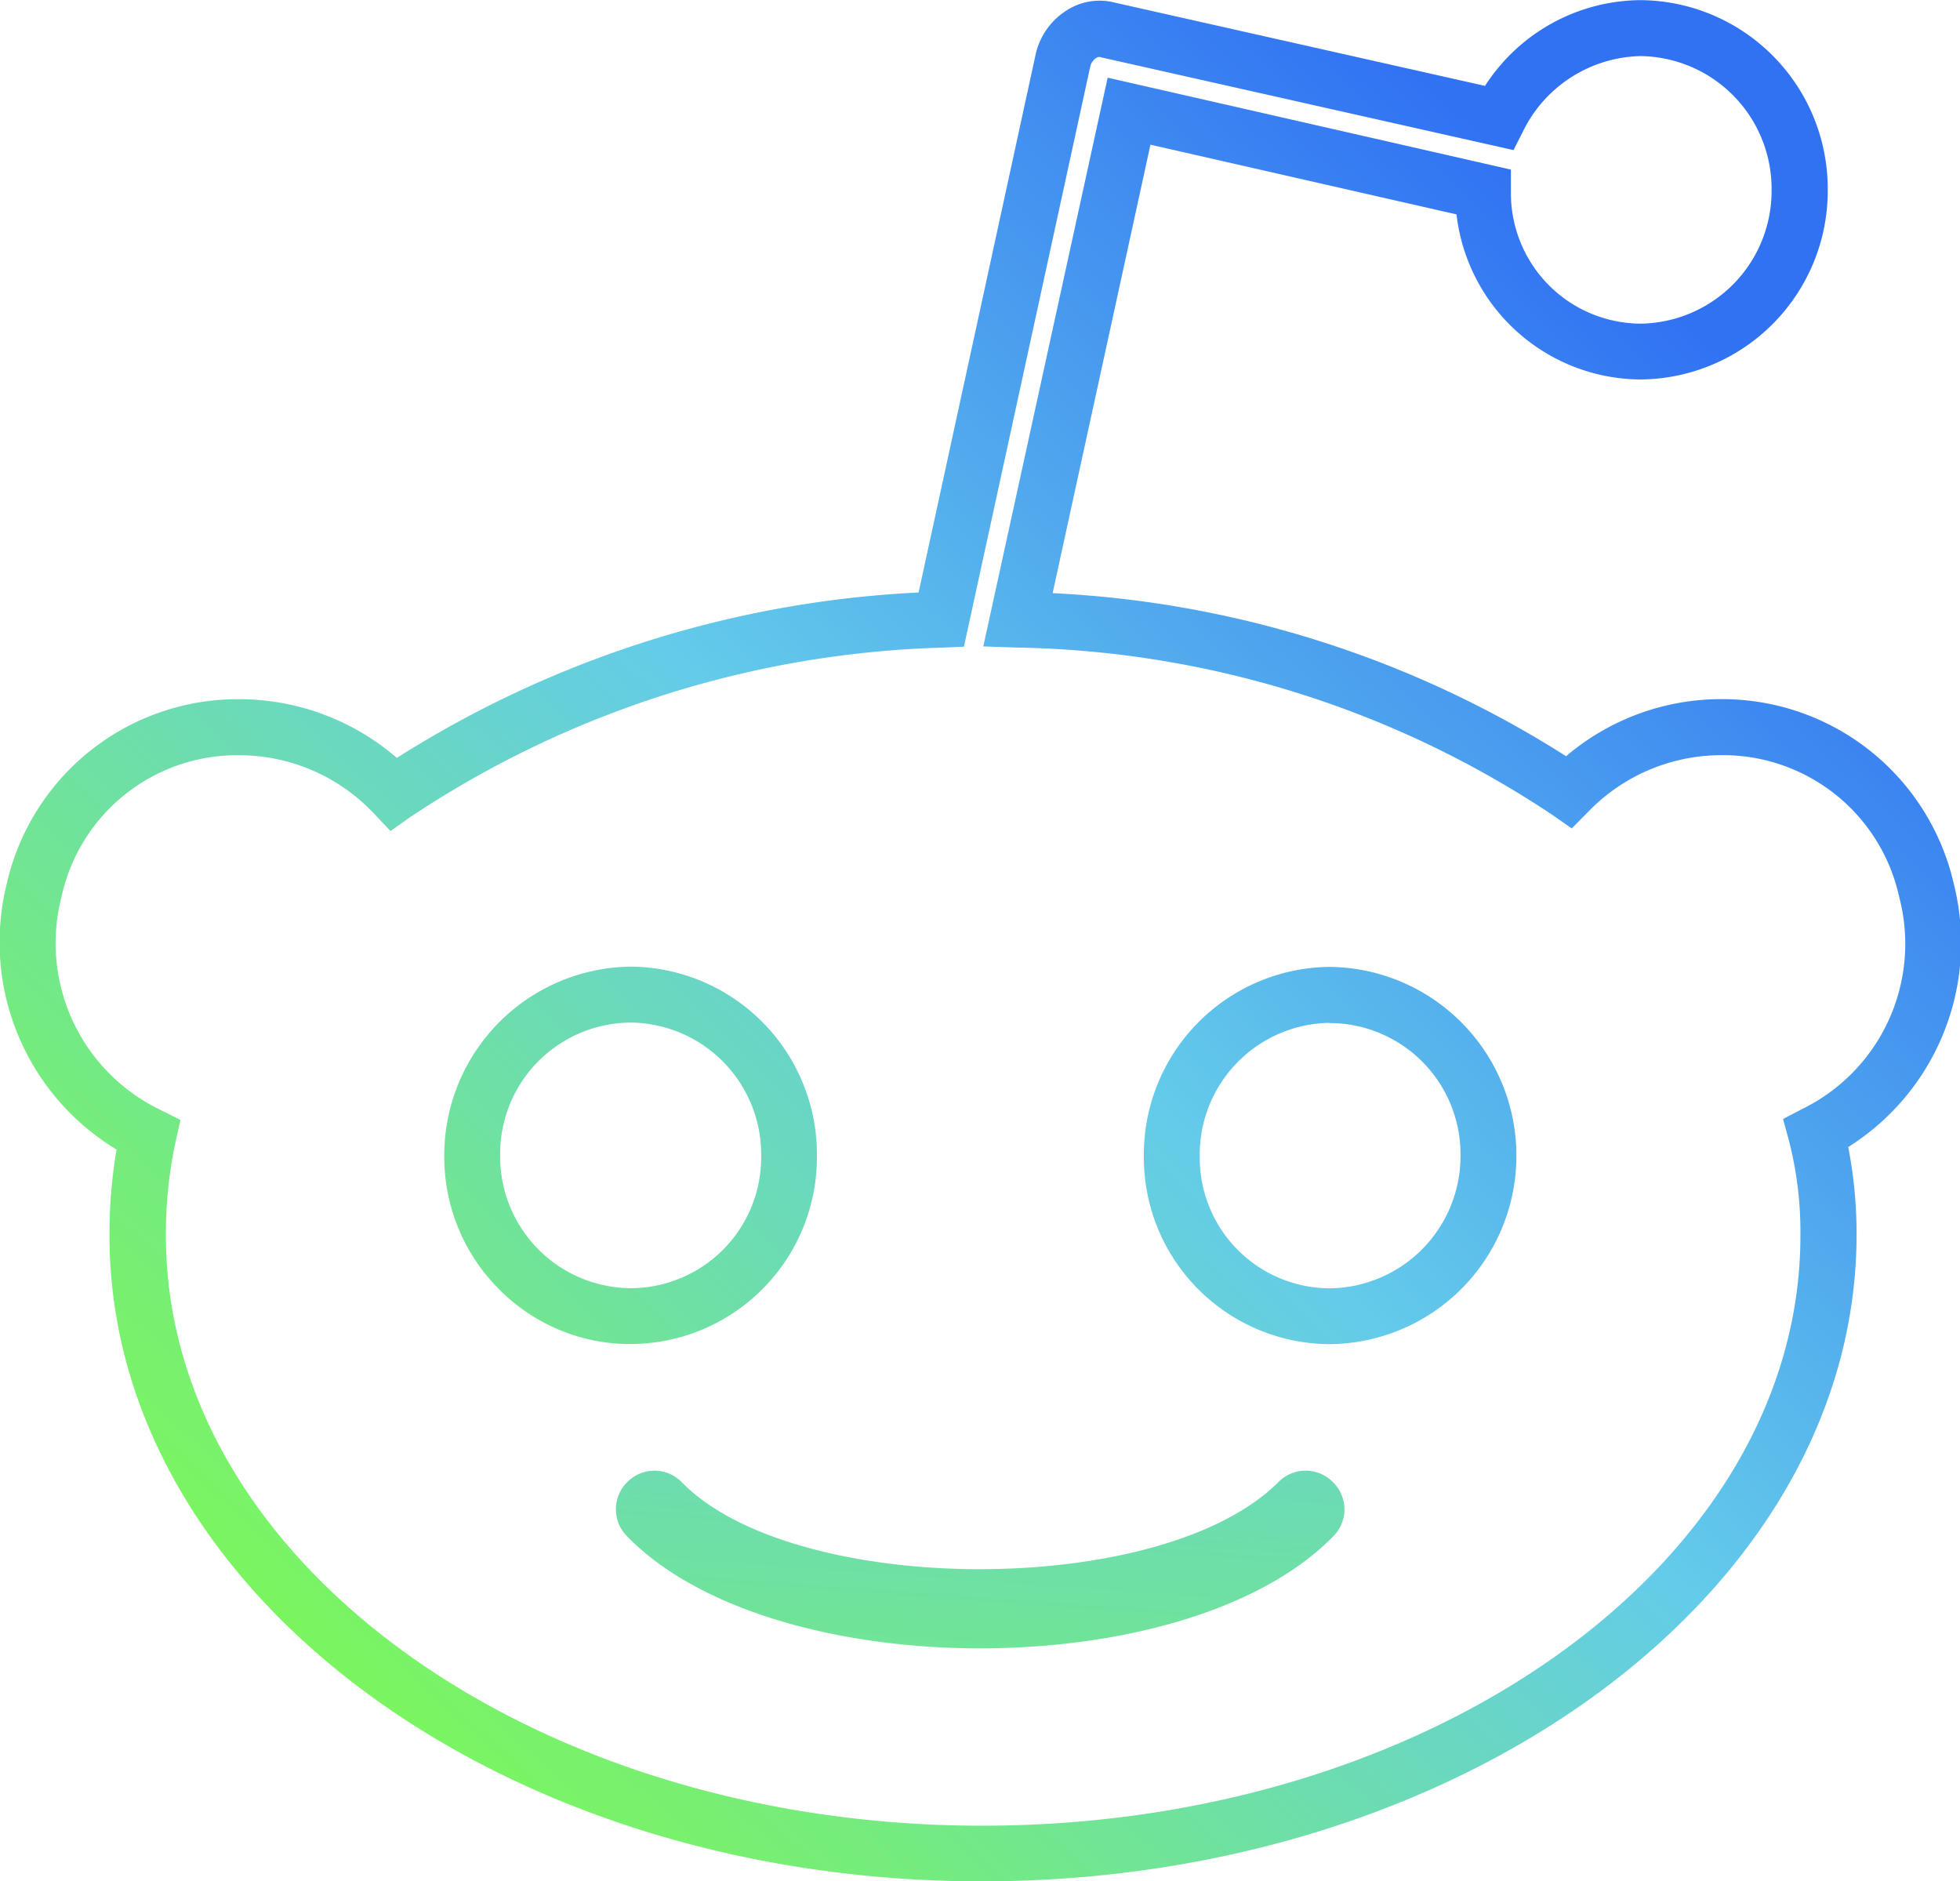 <svg id="Group_36807" data-name="Group 36807" xmlns="http://www.w3.org/2000/svg" xmlns:xlink="http://www.w3.org/1999/xlink" width="30.053" height="28.844" viewBox="0 0 30.053 28.844">
  <defs>
    <linearGradient id="linear-gradient" x1="0.178" y1="0.915" x2="0.874" y2="0.19" gradientUnits="objectBoundingBox">
      <stop offset="0" stop-color="#7bf75b"/>
      <stop offset="0.138" stop-color="#75ec7c"/>
      <stop offset="0.442" stop-color="#67d2d2"/>
      <stop offset="0.522" stop-color="#64cbea"/>
      <stop offset="1" stop-color="#3172f3"/>
    </linearGradient>
    <linearGradient id="linear-gradient-2" x1="-0.635" y1="1.623" x2="3.024" y2="-1.991" xlink:href="#linear-gradient"/>
    <linearGradient id="linear-gradient-3" x1="-0.078" y1="2.588" x2="1.793" y2="-5.087" xlink:href="#linear-gradient"/>
    <linearGradient id="linear-gradient-4" x1="-1.575" y1="2.549" x2="2.085" y2="-1.066" xlink:href="#linear-gradient"/>
  </defs>
  <path id="Path_76503" data-name="Path 76503" d="M-2605.03,1014.565c-7.374,0-13.373-4.443-13.373-9.9a7.742,7.742,0,0,1,.108-1.32,3.711,3.711,0,0,1-1.684-4.071,3.632,3.632,0,0,1,3.574-2.833,3.7,3.7,0,0,1,2.408.9,16.412,16.412,0,0,1,8-2.536l1.8-8.274a1.078,1.078,0,0,1,.5-.669.93.93,0,0,1,.712-.1l5.673,1.276a2.86,2.86,0,0,1,2.385-1.315,2.893,2.893,0,0,1,2.87,2.908,2.893,2.893,0,0,1-2.872,2.908,2.858,2.858,0,0,1-2.82-2.531l-4.693-1.069-1.5,6.876a16.113,16.113,0,0,1,7.873,2.5,3.666,3.666,0,0,1,2.371-.875h0a3.642,3.642,0,0,1,3.572,2.824,3.7,3.7,0,0,1-1.617,4.043,6.919,6.919,0,0,1,.128,1.356C-2591.626,1010.122-2597.639,1014.565-2605.03,1014.565ZM-2616.4,997.3a2.756,2.756,0,0,0-2.74,2.175,2.837,2.837,0,0,0,1.525,3.266l.3.151-.073.325a6.677,6.677,0,0,0-.15,1.449c0,4.988,5.615,9.046,12.516,9.046,6.918,0,12.546-4.058,12.546-9.046a5.629,5.629,0,0,0-.175-1.455l-.091-.334.307-.16a2.819,2.819,0,0,0,1.473-3.247,2.765,2.765,0,0,0-2.739-2.171,2.837,2.837,0,0,0-2.026.865l-.255.258-.3-.209a15.258,15.258,0,0,0-8.208-2.564l-.515-.017,1.907-8.72,6.183,1.409v.342a2,2,0,0,0,1.983,2.02,2.035,2.035,0,0,0,2.014-2.051,2.035,2.035,0,0,0-2.013-2.051,2.056,2.056,0,0,0-1.792,1.141l-.152.3-6.319-1.421a.087.087,0,0,0-.078.007.216.216,0,0,0-.092.128l-1.938,8.9-.33.014a15.494,15.494,0,0,0-8.162,2.6l-.3.212-.255-.269A2.838,2.838,0,0,0-2616.4,997.3Z" transform="translate(2620.082 -985.721)" fill="url(#linear-gradient)"/>
  <path id="Path_76504" data-name="Path 76504" d="M-2598.805,1031.585a2.83,2.83,0,0,1-2.007-.831,2.867,2.867,0,0,1-.85-2.047,2.894,2.894,0,0,1,2.872-2.909,2.879,2.879,0,0,1,2.842,2.909,2.863,2.863,0,0,1-2.842,2.877Zm.015-4.929a2.012,2.012,0,0,0-2.015,2.052,2.015,2.015,0,0,0,.6,1.439,2.012,2.012,0,0,0,1.416.581,2.005,2.005,0,0,0,1.986-2.02A2.021,2.021,0,0,0-2598.79,1026.656Z" transform="translate(2608.474 -1010.978)" fill="url(#linear-gradient-2)"/>
  <path id="Path_76505" data-name="Path 76505" d="M-2583.563,1047.715c-2.24,2.272-8.562,2.272-10.8,0a.587.587,0,0,1,0-.856.584.584,0,0,1,.812,0c1.711,1.78,7.386,1.81,9.172,0a.585.585,0,0,1,.813,0A.583.583,0,0,1-2583.563,1047.715Z" transform="translate(2603.992 -1024.147)" fill="url(#linear-gradient-3)"/>
  <path id="Path_76506" data-name="Path 76506" d="M-2569.812,1031.6a2.861,2.861,0,0,1-2.84-2.876,2.878,2.878,0,0,1,2.84-2.908,2.893,2.893,0,0,1,2.872,2.908A2.886,2.886,0,0,1-2569.812,1031.6Zm0-4.926a2.02,2.02,0,0,0-1.983,2.051,2,2,0,0,0,1.983,2.019,2.026,2.026,0,0,0,2.015-2.021A2.011,2.011,0,0,0-2569.812,1026.677Z" transform="translate(2590.191 -1010.992)" fill="url(#linear-gradient-4)"/>
</svg>
